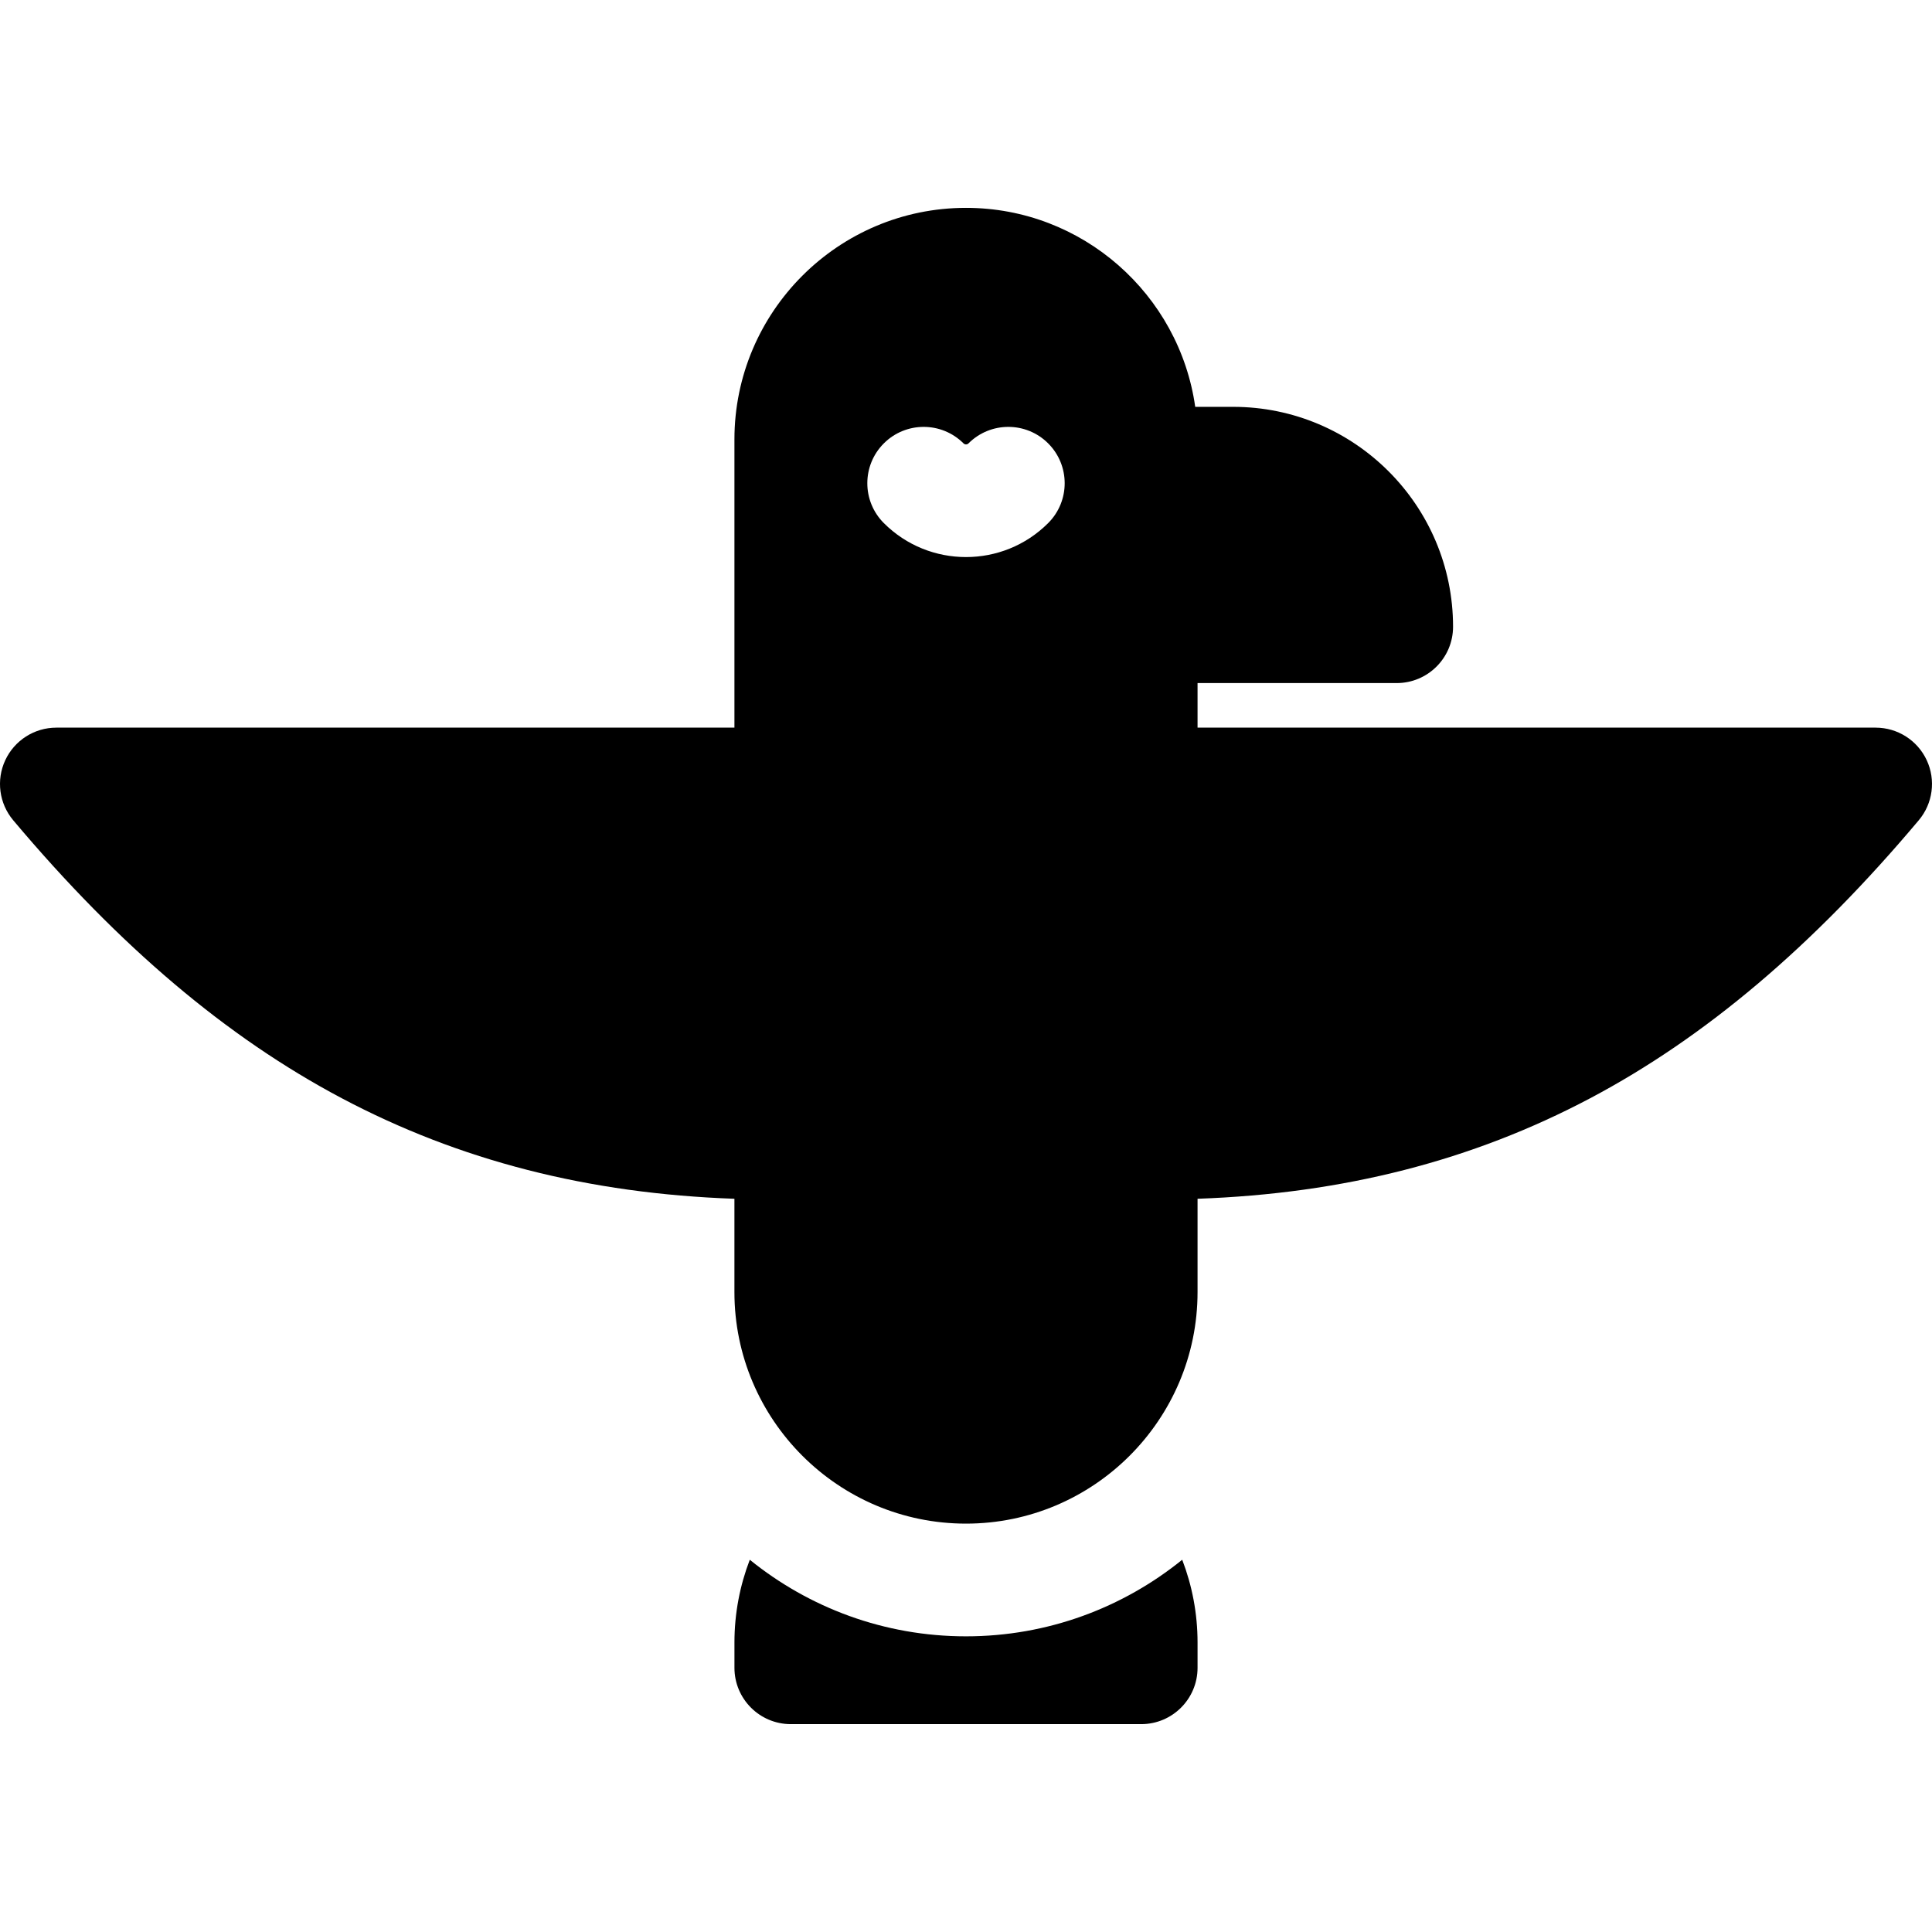 <?xml version="1.0" encoding="iso-8859-1"?>
<!-- Generator: Adobe Illustrator 19.0.0, SVG Export Plug-In . SVG Version: 6.00 Build 0)  -->
<svg version="1.1" id="Capa_1" xmlns="http://www.w3.org/2000/svg" xmlns:xlink="http://www.w3.org/1999/xlink" x="0px" y="0px"
	 viewBox="0 0 512.001 512.001" style="enable-background:new 0 0 512.001 512.001;" xml:space="preserve">
<g>
	<g>
		<path d="M510.605,201.464c-2.451-5.265-7.732-8.631-13.539-8.631H317.364v-11.812h52.778c8.247,0,14.934-6.686,14.934-14.934
			c0-32.129-26.139-58.268-58.268-58.268h-10.061c-4.21-29.763-29.841-52.735-60.748-52.735c-33.837,0-61.366,27.529-61.366,61.366
			v76.383H14.934c-5.807,0-11.088,3.366-13.539,8.631c-2.451,5.265-1.628,11.472,2.11,15.915
			c28.136,33.449,56.611,57.542,87.051,73.655c31.263,16.549,65.415,25.289,104.075,26.652v24.725
			c0,33.837,27.529,61.366,61.366,61.366s61.367-27.529,61.367-61.366v-24.726c38.66-1.363,72.813-10.103,104.077-26.652
			c30.442-16.113,58.917-40.205,87.052-73.653C512.233,212.936,513.056,206.729,510.605,201.464z M277.778,138.623
			c-6.003,6.004-13.89,9.006-21.777,9.006s-15.774-3.002-21.777-9.006c-5.832-5.831-5.832-15.287,0-21.119
			c5.831-5.831,15.287-5.831,21.119,0c0.363,0.361,0.953,0.361,1.316,0c5.831-5.831,15.287-5.831,21.119,0
			C283.61,123.335,283.61,132.791,277.778,138.623z"/>
	</g>
</g>
<g>
	<g>
		<path d="M313.299,413.349c-15.673,12.685-35.614,20.297-57.302,20.297c-21.686,0-41.624-7.61-57.297-20.294
			c-2.615,6.814-4.064,14.201-4.064,21.924v6.706c0,8.247,6.686,14.934,14.934,14.934h92.861c8.247,0,14.934-6.686,14.934-14.934
			v-6.706C317.364,427.552,315.916,420.164,313.299,413.349z"/>
	</g>
</g>
<g>
</g>
<g>
</g>
<g>
</g>
<g>
</g>
<g>
</g>
<g>
</g>
<g>
</g>
<g>
</g>
<g>
</g>
<g>
</g>
<g>
</g>
<g>
</g>
<g>
</g>
<g>
</g>
<g>
</g>
</svg>
